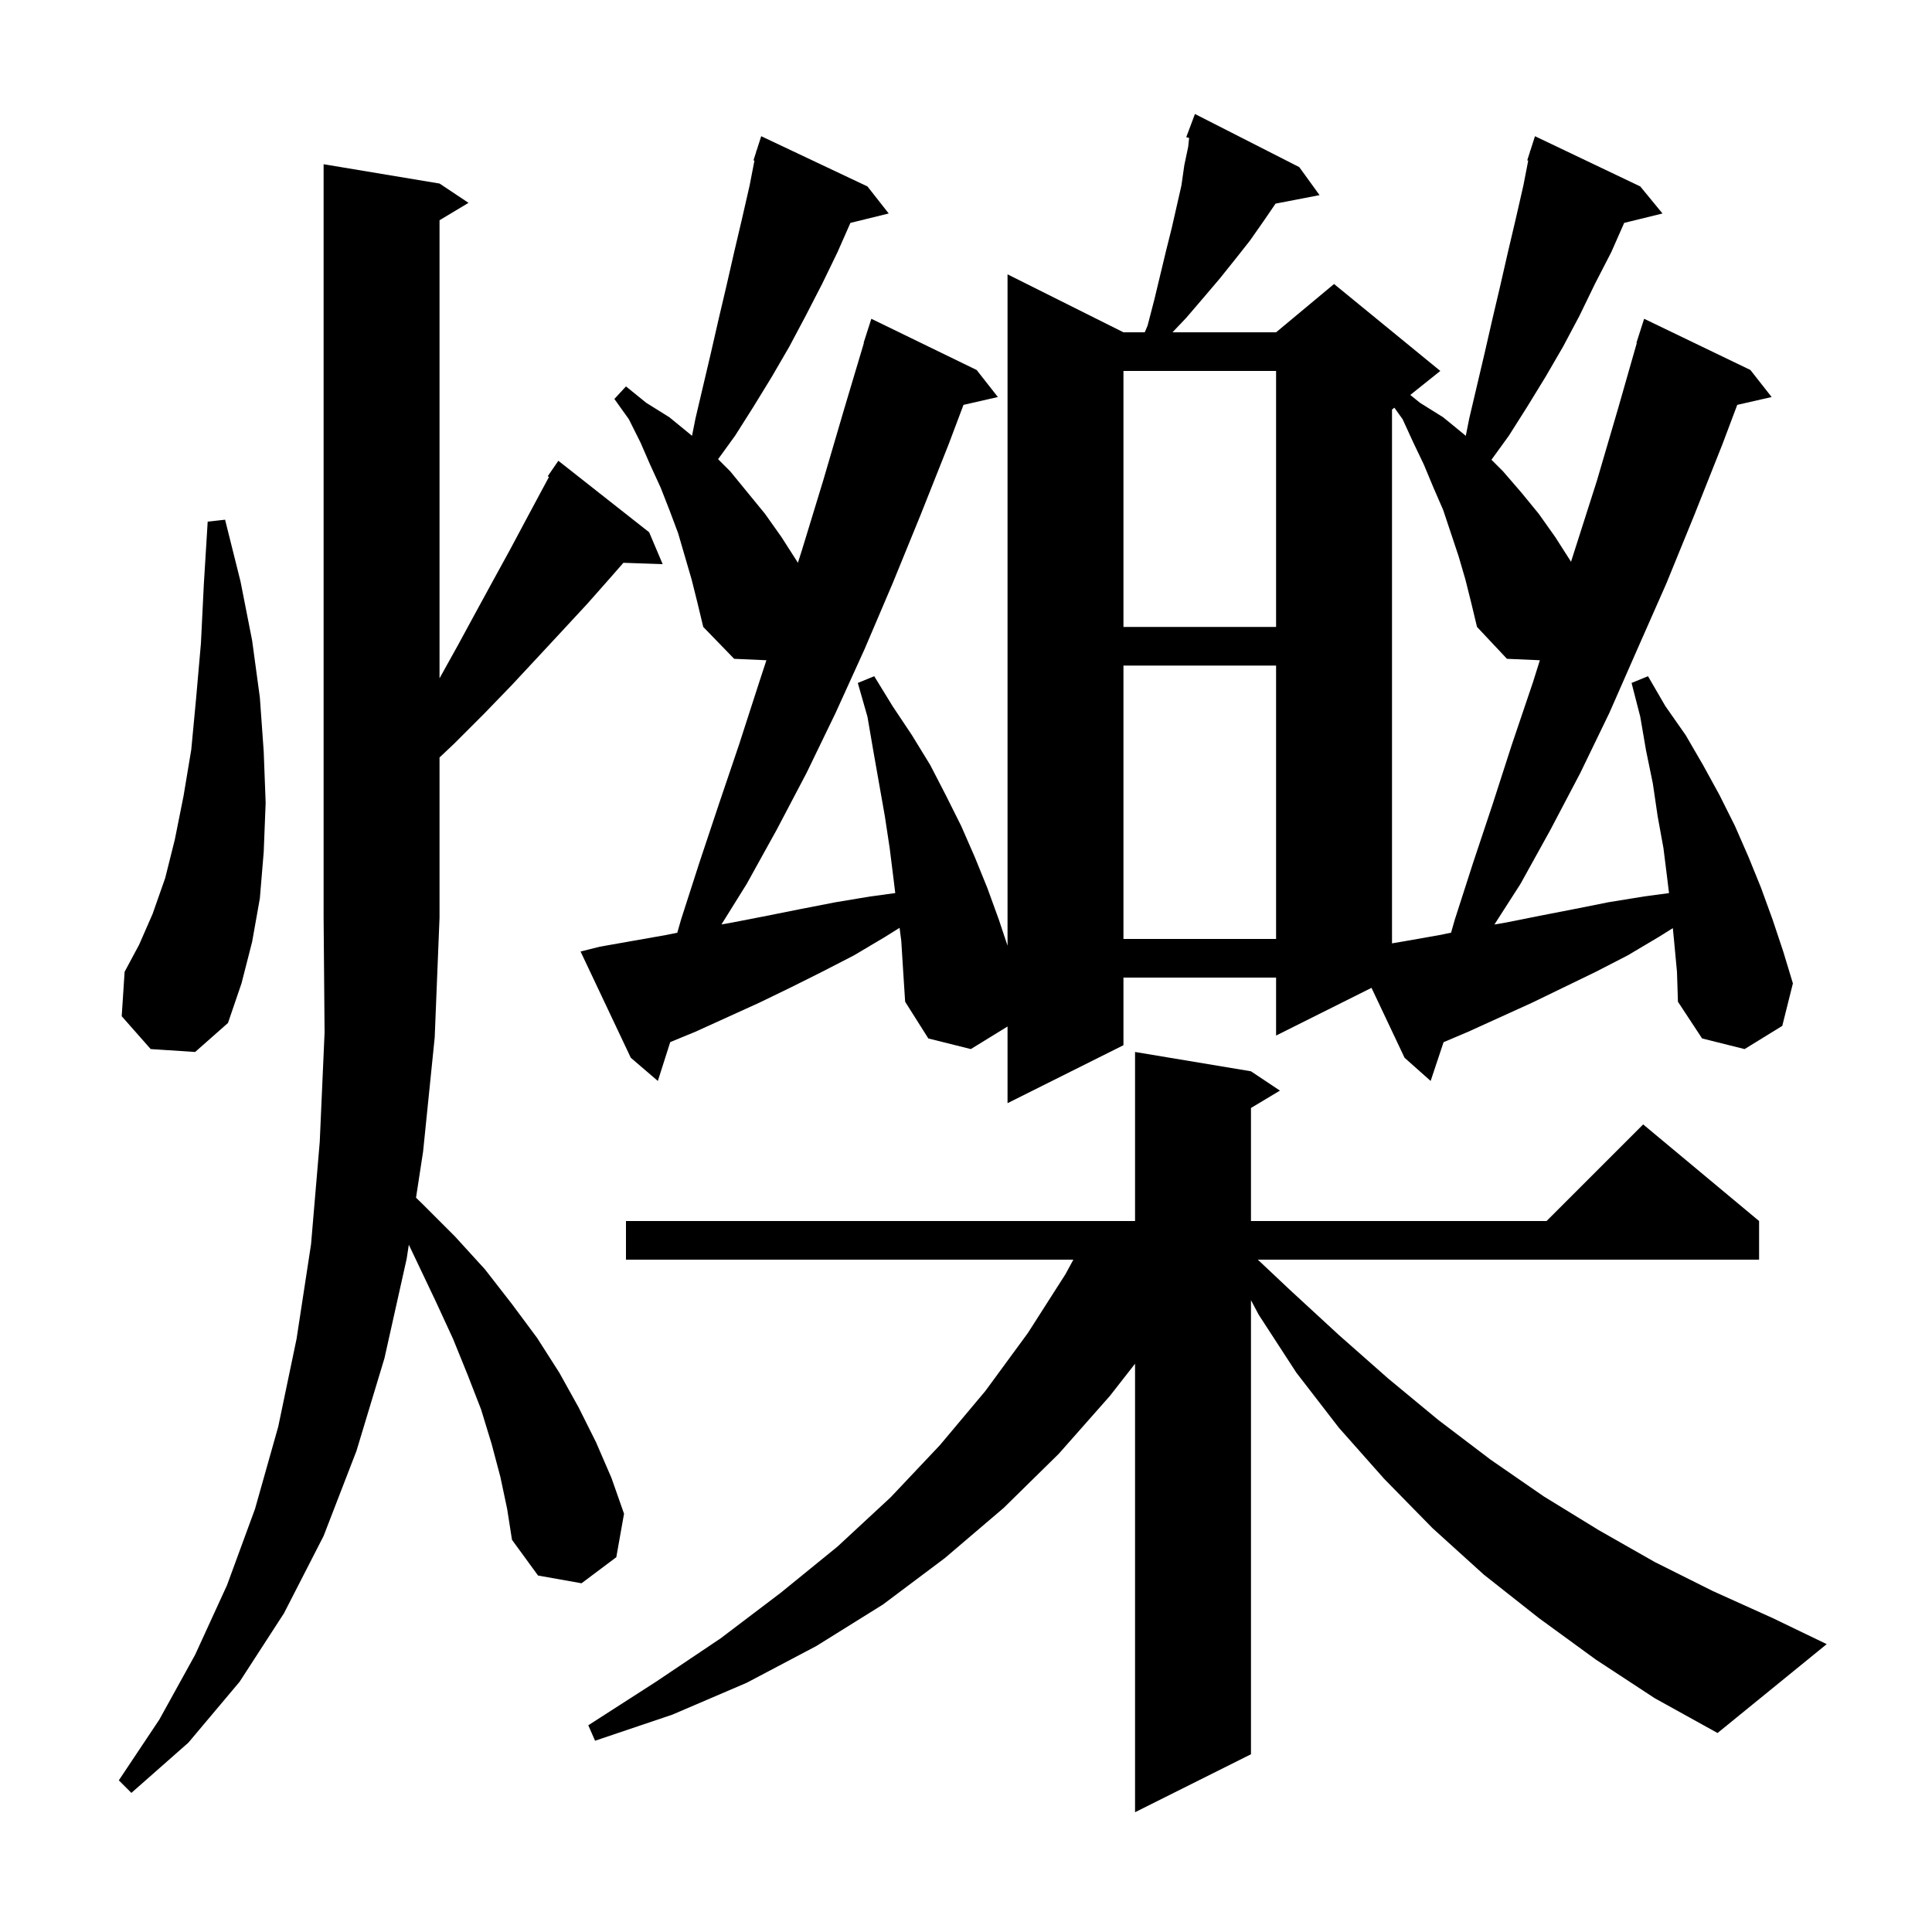 <svg xmlns="http://www.w3.org/2000/svg" xmlns:xlink="http://www.w3.org/1999/xlink" version="1.1" baseProfile="full" viewBox="0 0 200 200" width="200" height="200">
<g fill="black">
<path d="M 165.2 171.8 L 159.3 167.5 L 153.6 163.0 L 148.3 158.2 L 143.3 153.1 L 138.6 147.8 L 134.2 142.1 L 130.3 136.1 L 129.5 134.594 L 129.5 181.6 L 117.5 187.6 L 117.5 141.172 L 114.9 144.5 L 109.6 150.5 L 103.9 156.1 L 97.8 161.3 L 91.4 166.1 L 84.5 170.4 L 77.3 174.2 L 69.6 177.5 L 61.6 180.2 L 60.9 178.6 L 67.9 174.1 L 74.6 169.6 L 80.8 164.9 L 86.7 160.1 L 92.2 155.0 L 97.3 149.6 L 102.0 144.0 L 106.4 138.0 L 110.3 131.9 L 111.114 130.4 L 64.8 130.4 L 64.8 126.4 L 117.5 126.4 L 117.5 108.9 L 129.5 110.9 L 132.5 112.9 L 129.5 114.7 L 129.5 126.4 L 160.1 126.4 L 170.1 116.4 L 182.1 126.4 L 182.1 130.4 L 130.21 130.4 L 133.5 133.5 L 138.6 138.2 L 143.7 142.7 L 148.9 147.0 L 154.3 151.1 L 159.8 154.9 L 165.5 158.4 L 171.3 161.7 L 177.3 164.7 L 183.5 167.5 L 189.1 170.2 L 177.8 179.4 L 171.3 175.8 Z M 51.8 152.9 L 50.9 149.5 L 49.8 145.9 L 48.4 142.3 L 46.9 138.6 L 45.1 134.7 L 43.2 130.7 L 42.321 128.855 L 42.1 130.3 L 39.8 140.6 L 36.9 150.2 L 33.5 159.0 L 29.4 167.0 L 24.8 174.1 L 19.5 180.4 L 13.6 185.6 L 12.3 184.3 L 16.5 178.0 L 20.2 171.3 L 23.5 164.1 L 26.4 156.2 L 28.8 147.7 L 30.7 138.6 L 32.2 128.8 L 33.1 118.2 L 33.6 106.9 L 33.5 95.0 L 33.5 17.0 L 45.5 19.0 L 48.5 21.0 L 45.5 22.8 L 45.5 70.22 L 47.4 66.8 L 49.3 63.3 L 51.1 60.0 L 52.8 56.9 L 54.4 53.9 L 55.9 51.1 L 56.83 49.372 L 56.7 49.3 L 57.8 47.7 L 67.2 55.1 L 68.6 58.4 L 64.535 58.26 L 63.1 59.9 L 60.8 62.5 L 58.3 65.2 L 55.7 68.0 L 53.0 70.9 L 50.1 73.9 L 47.0 77.0 L 45.5 78.412 L 45.5 95.0 L 45.0 107.4 L 43.8 119.2 L 43.067 123.985 L 43.7 124.6 L 47.1 128.0 L 50.2 131.4 L 53.0 135.0 L 55.6 138.5 L 57.9 142.1 L 59.9 145.7 L 61.7 149.3 L 63.3 153.0 L 64.6 156.7 L 63.8 161.2 L 60.2 163.9 L 55.7 163.1 L 53.0 159.4 L 52.5 156.2 Z M 173.3 97.4 L 173.172 96.08 L 171.7 97.0 L 168.5 98.9 L 165.2 100.6 L 158.6 103.8 L 152.0 106.8 L 149.438 107.887 L 148.1 111.9 L 145.4 109.5 L 141.978 102.261 L 132.1 107.2 L 132.1 101.2 L 116.3 101.2 L 116.3 108.2 L 104.3 114.2 L 104.3 106.262 L 100.5 108.6 L 96.1 107.5 L 93.7 103.7 L 93.5 100.6 L 93.3 97.4 L 93.125 96.047 L 91.6 97.0 L 88.4 98.9 L 85.1 100.6 L 81.9 102.2 L 78.6 103.8 L 72.0 106.8 L 69.382 107.878 L 68.1 111.9 L 65.3 109.5 L 60.1 98.5 L 62.1 98.0 L 68.9 96.8 L 70.112 96.558 L 70.5 95.2 L 72.4 89.3 L 74.4 83.3 L 76.5 77.1 L 78.6 70.6 L 79.339 68.348 L 76.0 68.2 L 72.8 64.9 L 72.2 62.4 L 71.6 60.0 L 70.2 55.2 L 69.3 52.8 L 68.4 50.5 L 67.3 48.1 L 66.3 45.8 L 65.1 43.4 L 63.6 41.3 L 64.8 40.0 L 66.9 41.7 L 69.3 43.2 L 71.5 45.0 L 71.637 45.117 L 72.0 43.3 L 73.6 36.5 L 74.4 33.0 L 75.2 29.6 L 76.0 26.1 L 76.8 22.7 L 77.6 19.2 L 78.101 16.623 L 78.0 16.6 L 78.269 15.759 L 78.3 15.6 L 78.318 15.606 L 78.8 14.1 L 89.8 19.3 L 92.0 22.1 L 88.035 23.074 L 86.7 26.1 L 85.1 29.4 L 83.4 32.7 L 81.7 35.9 L 79.9 39.0 L 78.0 42.1 L 76.1 45.1 L 74.336 47.536 L 75.6 48.8 L 79.2 53.2 L 80.9 55.6 L 82.5 58.1 L 82.597 58.262 L 83.0 57.0 L 85.2 49.8 L 87.4 42.3 L 89.429 35.507 L 89.4 35.5 L 90.2 33.0 L 101.1 38.3 L 103.3 41.1 L 99.74 41.912 L 98.2 46.0 L 95.3 53.3 L 92.4 60.4 L 89.5 67.2 L 86.5 73.8 L 83.5 80.0 L 80.4 85.9 L 77.3 91.5 L 74.687 95.696 L 75.8 95.5 L 79.4 94.8 L 82.9 94.1 L 86.5 93.4 L 90.1 92.8 L 92.676 92.452 L 92.5 91.0 L 92.1 87.8 L 91.6 84.5 L 90.4 77.7 L 89.8 74.2 L 88.8 70.7 L 90.5 70.0 L 92.4 73.1 L 94.4 76.1 L 96.3 79.2 L 97.9 82.3 L 99.5 85.5 L 100.9 88.7 L 102.2 91.9 L 103.4 95.2 L 104.3 97.9 L 104.3 28.4 L 116.3 34.4 L 118.504 34.4 L 118.8 33.7 L 119.5 31.0 L 120.7 26.0 L 121.3 23.6 L 122.3 19.2 L 122.6 17.1 L 123.0 15.2 L 123.097 14.279 L 122.8 14.2 L 123.7 11.8 L 134.5 17.3 L 136.6 20.2 L 132.046 21.079 L 130.8 22.9 L 129.4 24.9 L 127.9 26.8 L 126.3 28.8 L 124.6 30.8 L 122.8 32.9 L 121.375 34.4 L 132.1 34.4 L 138.1 29.4 L 149.1 38.4 L 145.993 40.885 L 147.0 41.7 L 149.4 43.2 L 151.6 45.0 L 151.736 45.122 L 152.1 43.3 L 153.7 36.5 L 154.5 33.0 L 155.3 29.6 L 156.1 26.1 L 156.9 22.7 L 157.7 19.2 L 158.201 16.623 L 158.1 16.6 L 158.369 15.759 L 158.4 15.6 L 158.418 15.606 L 158.9 14.1 L 169.8 19.3 L 172.1 22.1 L 168.135 23.074 L 166.8 26.1 L 165.1 29.4 L 163.5 32.7 L 161.8 35.9 L 160.0 39.0 L 158.1 42.1 L 156.2 45.1 L 154.394 47.594 L 155.6 48.8 L 157.5 51.0 L 159.3 53.2 L 161.0 55.6 L 162.6 58.1 L 162.632 58.154 L 163.0 57.0 L 165.3 49.8 L 167.5 42.3 L 169.44 35.51 L 169.4 35.5 L 170.2 33.0 L 181.2 38.3 L 183.4 41.1 L 179.84 41.912 L 178.3 46.0 L 175.4 53.3 L 172.5 60.4 L 169.5 67.2 L 166.6 73.8 L 163.6 80.0 L 160.5 85.9 L 157.4 91.5 L 154.702 95.705 L 155.9 95.5 L 159.4 94.8 L 163.0 94.1 L 166.5 93.4 L 170.2 92.8 L 172.776 92.452 L 172.6 91.0 L 172.2 87.8 L 171.6 84.5 L 171.1 81.1 L 170.4 77.7 L 169.8 74.2 L 168.9 70.7 L 170.6 70.0 L 172.4 73.1 L 174.5 76.1 L 176.3 79.2 L 178.0 82.3 L 179.6 85.5 L 181.0 88.7 L 182.3 91.9 L 183.5 95.2 L 184.6 98.5 L 185.6 101.8 L 184.5 106.2 L 180.6 108.6 L 176.2 107.5 L 173.7 103.7 L 173.6 100.6 Z M 15.6 108.6 L 12.6 105.2 L 12.9 100.6 L 14.4 97.8 L 15.8 94.6 L 17.1 90.9 L 18.1 86.9 L 19.0 82.4 L 19.8 77.6 L 20.3 72.3 L 20.8 66.6 L 21.1 60.5 L 21.5 54.0 L 23.3 53.8 L 24.9 60.2 L 26.1 66.3 L 26.9 72.2 L 27.3 77.8 L 27.5 83.1 L 27.3 88.2 L 26.9 93.0 L 26.1 97.5 L 25.0 101.8 L 23.6 105.9 L 20.2 108.9 Z M 151.7 60.0 L 151.0 57.6 L 149.4 52.8 L 148.4 50.5 L 147.4 48.1 L 146.3 45.8 L 145.2 43.4 L 144.345 42.204 L 144.1 42.4 L 144.1 97.657 L 145.6 97.4 L 149.0 96.8 L 150.214 96.55 L 150.6 95.2 L 152.5 89.3 L 154.5 83.3 L 156.5 77.1 L 158.7 70.6 L 159.406 68.348 L 156.0 68.2 L 152.9 64.9 L 152.3 62.4 Z M 116.3 68.9 L 116.3 97.2 L 132.1 97.2 L 132.1 68.9 Z M 116.3 38.4 L 116.3 64.9 L 132.1 64.9 L 132.1 38.4 Z " />
</g>
</svg>
